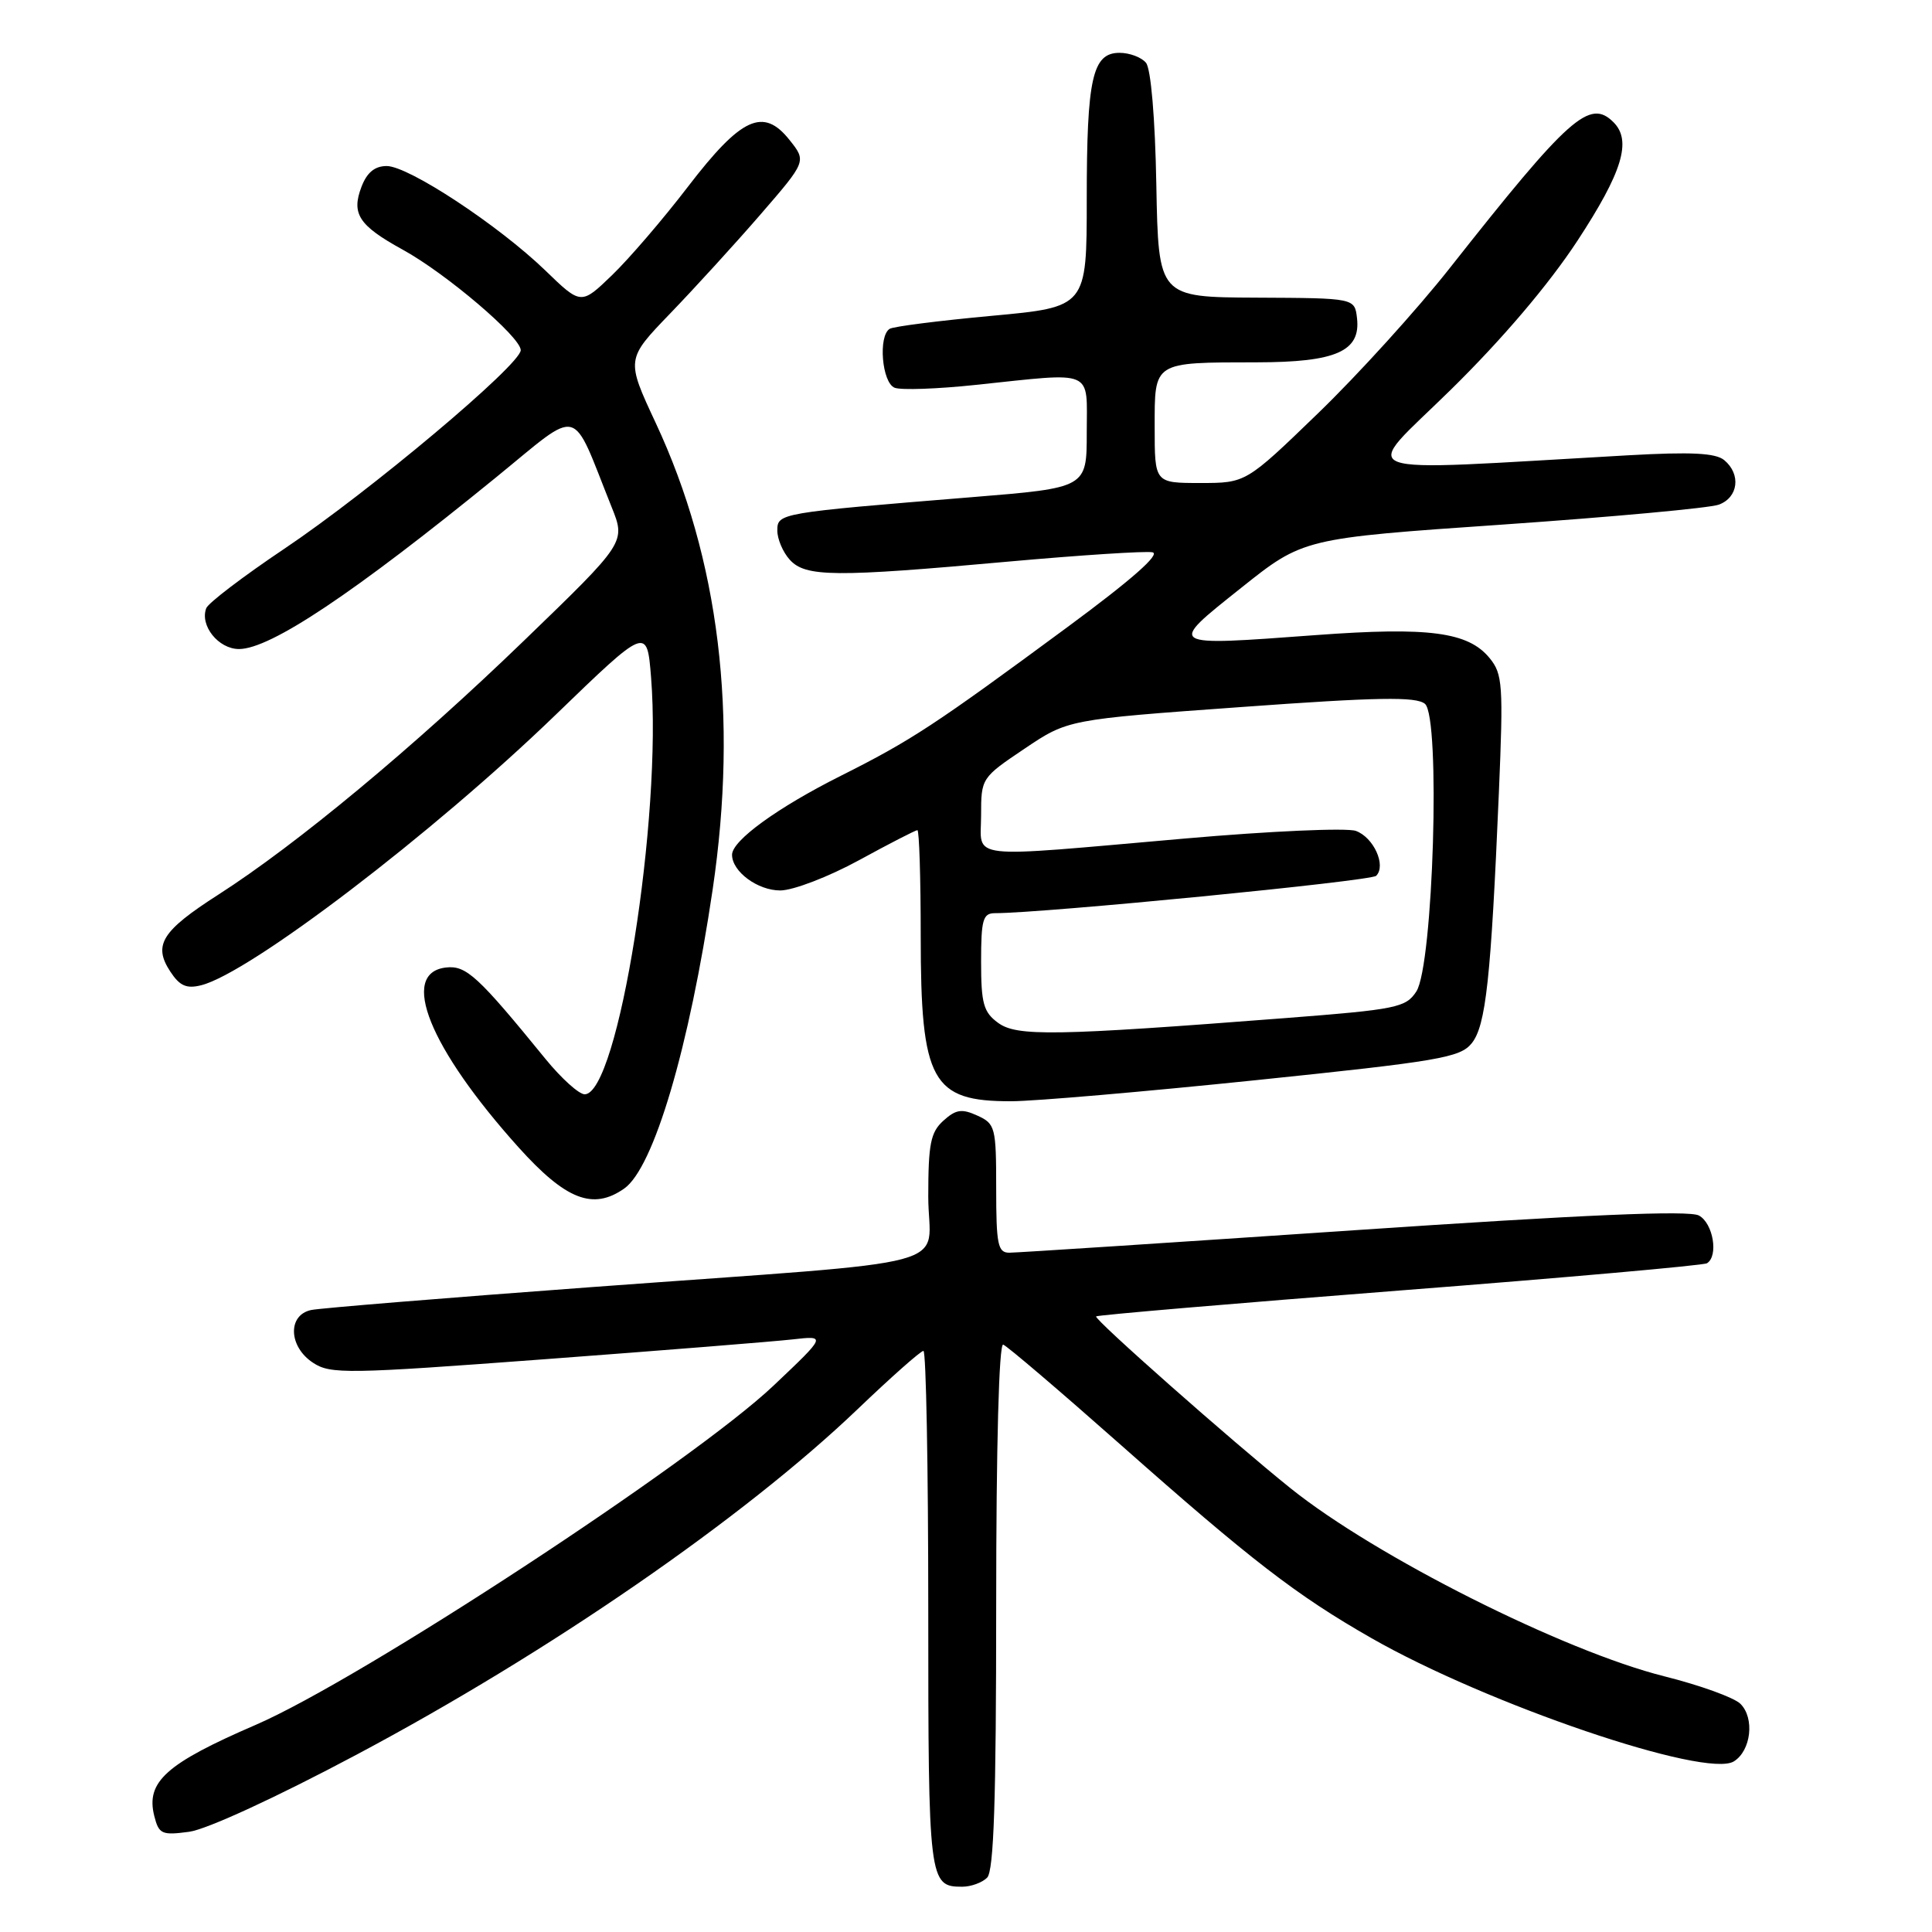 <?xml version="1.0" encoding="UTF-8" standalone="no"?>
<!DOCTYPE svg PUBLIC "-//W3C//DTD SVG 1.1//EN" "http://www.w3.org/Graphics/SVG/1.1/DTD/svg11.dtd" >
<svg xmlns="http://www.w3.org/2000/svg" xmlns:xlink="http://www.w3.org/1999/xlink" version="1.1" viewBox="0 0 256 256">
 <g >
 <path fill="currentColor"
d=" M 130.80 248.80 C 131.69 247.91 132.00 238.51 132.00 212.72 C 132.00 191.51 132.37 177.96 132.93 178.17 C 133.45 178.35 140.48 184.35 148.56 191.50 C 165.77 206.74 171.80 211.39 181.67 217.03 C 197.04 225.83 226.07 235.70 229.75 233.39 C 232.03 231.97 232.52 227.66 230.62 225.77 C 229.81 224.95 225.28 223.31 220.57 222.13 C 207.19 218.78 182.24 206.23 171.00 197.20 C 163.19 190.93 144.90 174.77 145.24 174.43 C 145.41 174.25 163.51 172.71 185.46 171.00 C 207.40 169.30 225.72 167.67 226.18 167.39 C 227.74 166.43 227.00 162.07 225.11 161.06 C 223.79 160.35 209.93 160.95 179.36 163.02 C 155.24 164.65 134.71 165.99 133.75 165.99 C 132.22 166.00 132.00 164.93 132.00 157.48 C 132.00 149.36 131.88 148.90 129.50 147.82 C 127.44 146.88 126.66 147.00 125.00 148.50 C 123.31 150.03 123.00 151.57 123.00 158.56 C 123.00 168.35 128.55 166.85 78.50 170.54 C 59.25 171.96 42.49 173.33 41.25 173.58 C 38.08 174.23 38.22 178.45 41.49 180.58 C 43.80 182.10 46.02 182.06 72.24 180.10 C 87.78 178.94 102.53 177.76 105.00 177.48 C 109.50 176.97 109.50 176.97 102.50 183.60 C 91.91 193.64 47.81 222.53 33.91 228.54 C 21.99 233.69 19.31 236.10 20.44 240.62 C 21.05 243.03 21.43 243.21 25.07 242.72 C 27.39 242.41 36.66 238.14 47.27 232.49 C 72.74 218.95 98.51 201.18 113.61 186.75 C 118.06 182.49 122.00 179.00 122.36 179.00 C 122.71 179.00 123.00 194.44 123.00 213.30 C 123.00 249.36 123.08 250.00 127.50 250.00 C 128.66 250.00 130.14 249.46 130.80 248.80 Z  M 82.71 157.49 C 86.62 154.75 91.32 138.88 94.43 117.87 C 97.84 94.81 95.31 74.08 86.89 56.05 C 82.95 47.61 82.95 47.61 88.79 41.55 C 92.00 38.22 97.39 32.32 100.75 28.44 C 106.87 21.37 106.87 21.37 104.61 18.54 C 101.14 14.18 98.22 15.53 91.14 24.76 C 87.88 29.02 83.36 34.28 81.10 36.46 C 76.99 40.42 76.99 40.42 72.25 35.83 C 66.04 29.84 54.14 22.00 51.24 22.00 C 49.66 22.00 48.62 22.86 47.90 24.75 C 46.53 28.33 47.54 29.88 53.34 33.07 C 59.11 36.23 69.00 44.66 69.00 46.40 C 69.00 48.31 48.98 65.13 37.65 72.73 C 32.24 76.36 27.59 79.90 27.33 80.59 C 26.45 82.88 28.94 86.00 31.67 86.00 C 35.82 86.00 46.86 78.63 65.72 63.26 C 77.18 53.93 75.57 53.52 81.04 67.18 C 82.92 71.86 82.92 71.86 69.45 84.87 C 54.75 99.07 39.34 111.87 28.94 118.54 C 21.42 123.36 20.26 125.22 22.56 128.73 C 23.81 130.64 24.71 131.04 26.66 130.55 C 33.11 128.93 57.36 110.43 73.58 94.76 C 85.73 83.02 85.73 83.02 86.27 89.76 C 87.76 108.26 81.90 145.00 77.47 145.00 C 76.72 145.00 74.39 142.90 72.30 140.34 C 63.33 129.33 61.77 127.89 59.09 128.20 C 52.87 128.92 56.89 138.88 68.72 152.04 C 74.98 158.99 78.57 160.39 82.71 157.49 Z  M 166.40 143.13 C 190.66 140.62 193.47 140.14 195.00 138.25 C 196.89 135.92 197.56 129.70 198.61 105.00 C 199.21 90.75 199.11 89.31 197.38 87.20 C 194.55 83.74 189.35 83.05 174.41 84.15 C 154.48 85.62 154.64 85.72 164.43 77.92 C 172.69 71.33 172.69 71.33 199.10 69.51 C 213.62 68.50 226.51 67.32 227.75 66.87 C 230.34 65.92 230.72 62.84 228.47 60.97 C 227.32 60.02 224.10 59.86 215.72 60.33 C 177.68 62.47 180.25 63.42 192.25 51.63 C 199.08 44.92 205.18 37.74 209.00 31.93 C 214.97 22.82 216.25 18.65 213.80 16.20 C 210.64 13.04 207.95 15.43 192.12 35.50 C 187.79 41.00 179.93 49.66 174.66 54.75 C 165.09 64.00 165.09 64.00 159.04 64.00 C 153.00 64.00 153.00 64.00 153.00 56.62 C 153.00 47.86 152.72 48.03 166.53 48.01 C 177.03 48.00 180.32 46.55 179.81 42.15 C 179.50 39.50 179.50 39.50 166.50 39.44 C 153.50 39.38 153.50 39.38 153.22 24.51 C 153.06 15.62 152.50 9.11 151.85 8.32 C 151.25 7.59 149.67 7.00 148.35 7.00 C 144.75 7.00 144.00 10.35 144.00 26.41 C 144.00 40.69 144.00 40.69 131.39 41.85 C 124.46 42.49 118.38 43.26 117.89 43.57 C 116.34 44.52 116.86 50.73 118.55 51.38 C 119.40 51.71 124.24 51.54 129.30 51.00 C 145.21 49.33 144.00 48.81 144.00 57.32 C 144.00 64.64 144.00 64.64 128.75 65.88 C 103.20 67.96 103.00 67.99 103.00 70.31 C 103.00 71.43 103.74 73.17 104.65 74.17 C 106.73 76.47 110.61 76.50 133.56 74.42 C 143.14 73.56 151.75 73.00 152.70 73.18 C 153.83 73.40 149.97 76.80 141.46 83.08 C 123.80 96.11 120.75 98.11 111.41 102.80 C 103.02 107.01 97.00 111.38 97.00 113.26 C 97.00 115.49 100.40 118.00 103.40 117.99 C 105.11 117.98 109.79 116.18 113.81 113.99 C 117.83 111.79 121.32 110.00 121.56 110.00 C 121.80 110.00 122.00 116.32 122.00 124.05 C 122.00 143.31 123.45 145.95 134.00 145.92 C 137.03 145.92 151.61 144.66 166.40 143.13 Z  M 132.25 135.53 C 130.32 134.12 130.00 132.97 130.00 127.44 C 130.00 121.85 130.24 121.00 131.84 121.00 C 138.23 121.00 181.65 116.75 182.35 116.05 C 183.71 114.69 182.02 110.96 179.66 110.10 C 178.47 109.67 168.28 110.12 157.00 111.11 C 127.47 113.69 130.00 113.98 130.00 108.04 C 130.00 103.11 130.04 103.05 135.75 99.21 C 141.50 95.34 141.50 95.34 164.42 93.69 C 182.56 92.37 187.64 92.29 188.81 93.26 C 190.91 95.00 189.92 127.94 187.67 131.38 C 186.28 133.51 185.05 133.76 170.34 134.90 C 139.71 137.27 134.73 137.35 132.25 135.53 Z "/>
</g>
</svg>